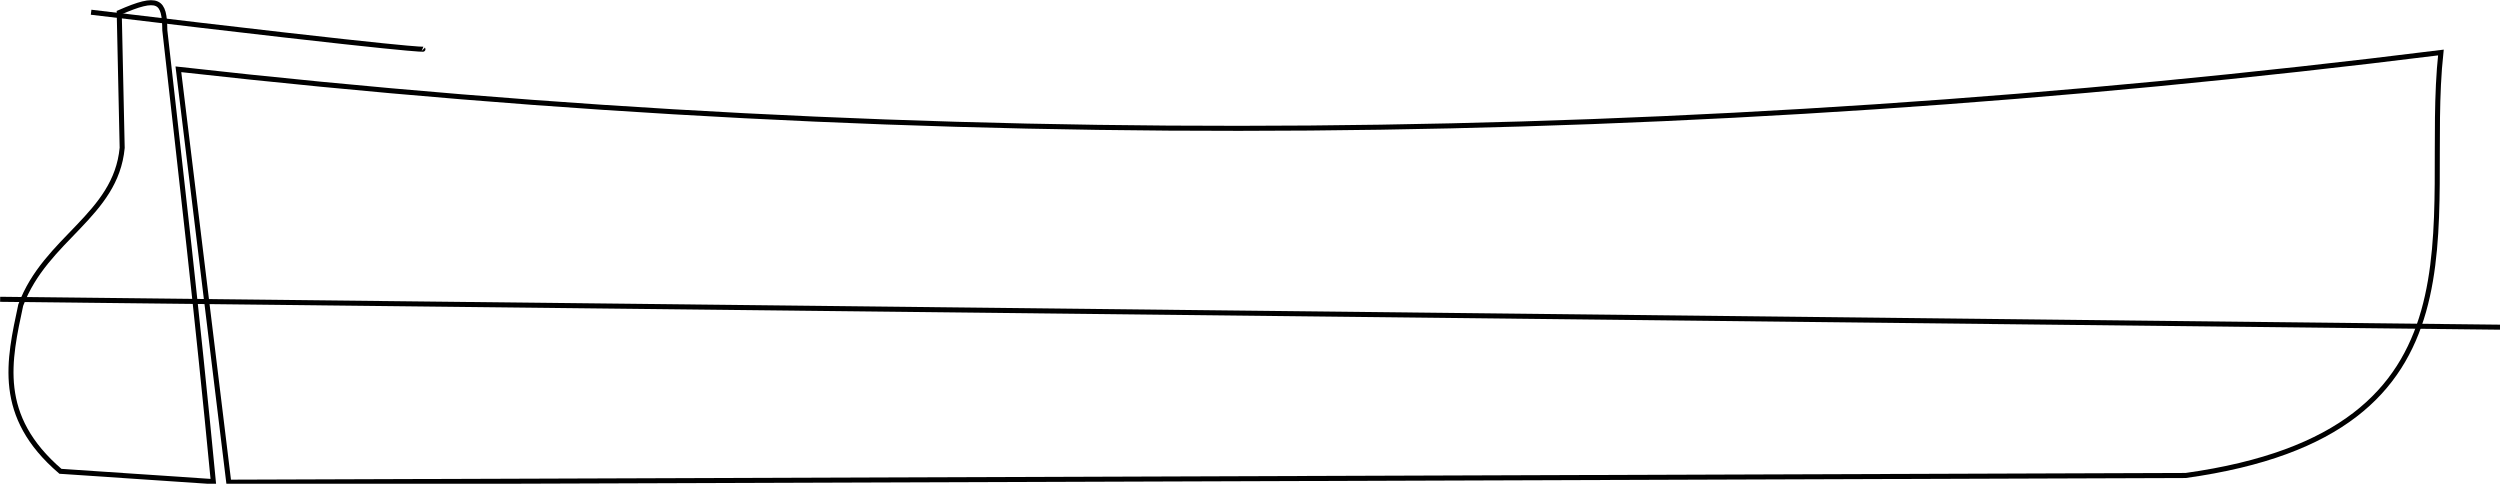 <?xml version="1.0" encoding="UTF-8" standalone="no"?>
<svg
   xmlns:dc="http://purl.org/dc/elements/1.1/"
   xmlns:cc="http://creativecommons.org/ns#"
   xmlns:rdf="http://www.w3.org/1999/02/22-rdf-syntax-ns#"
   xmlns:svg="http://www.w3.org/2000/svg"
   xmlns="http://www.w3.org/2000/svg"
   xmlns:sodipodi="http://sodipodi.sourceforge.net/DTD/sodipodi-0.dtd"
   xmlns:inkscape="http://www.inkscape.org/namespaces/inkscape"
   sodipodi:docname="dinghy.svg"
   inkscape:version="1.0 (4035a4f, 2020-05-01)"
   id="svg7483"
   version="1.1"
   viewBox="0 0 131.381 25.423"
   height="25.423mm"
   width="131.381mm">
  <defs
     id="defs7477" />
  <sodipodi:namedview
     inkscape:window-maximized="0"
     inkscape:window-y="23"
     inkscape:window-x="0"
     inkscape:window-height="454"
     inkscape:window-width="776"
     showgrid="false"
     inkscape:document-rotation="0"
     inkscape:current-layer="layer1"
     inkscape:document-units="mm"
     inkscape:cy="48.044359"
     inkscape:cx="248.27983"
     inkscape:zoom="0.1258427"
     inkscape:pageshadow="2"
     inkscape:pageopacity="0.0"
     borderopacity="1.0"
     bordercolor="#666666"
     pagecolor="#ffffff"
     id="base" />
  <g
     transform="translate(-40.143,-135.455)"
     id="layer1"
     inkscape:groupmode="layer"
     inkscape:label="Layer 1">
    <g
       transform="matrix(0.265,0,0,0.265,36.287,129.394)"
       id="g7462">
      <path
         sodipodi:nodetypes="ccccc"
         id="path7442"
         d="M 49.927,36.613 C 199.487,53.437 349.048,51.965 498.608,33.285 c -3.633,33.63 11.351,75.238 -50.593,83.878 l -388.102,1.331 z"
         style="fill:none;stroke:#000000;stroke-width:1px;stroke-linecap:butt;stroke-linejoin:miter;stroke-opacity:1" />
      <path
         id="path7444"
         d="m 32.619,25.297 c 66.57,7.988 65.904,7.323 65.904,7.323"
         style="fill:none;stroke:#000000;stroke-width:1px;stroke-linecap:butt;stroke-linejoin:miter;stroke-opacity:1" />
      <path
         id="path7448"
         d="m 14.579,82.224 496.548,5.54"
         style="fill:none;stroke:#000000;stroke-width:1px;stroke-linecap:butt;stroke-linejoin:miter;stroke-opacity:1" />
      <path
         sodipodi:nodetypes="ccccccc"
         id="path7450"
         d="m 47.235,28.866 c -0.046,-5.893 -1.218,-6.935 -9.039,-3.499 l 0.583,26.825 C 37.526,65.638 23.613,70.079 18.661,83.39 16.318,94.372 13.723,105.355 26.533,116.338 l 30.324,2.041 C 53.552,83.938 50.539,58.315 47.235,28.866 Z"
         style="fill:none;stroke:#000000;stroke-width:1px;stroke-linecap:butt;stroke-linejoin:miter;stroke-opacity:1" />
    </g>
  </g>
</svg>
